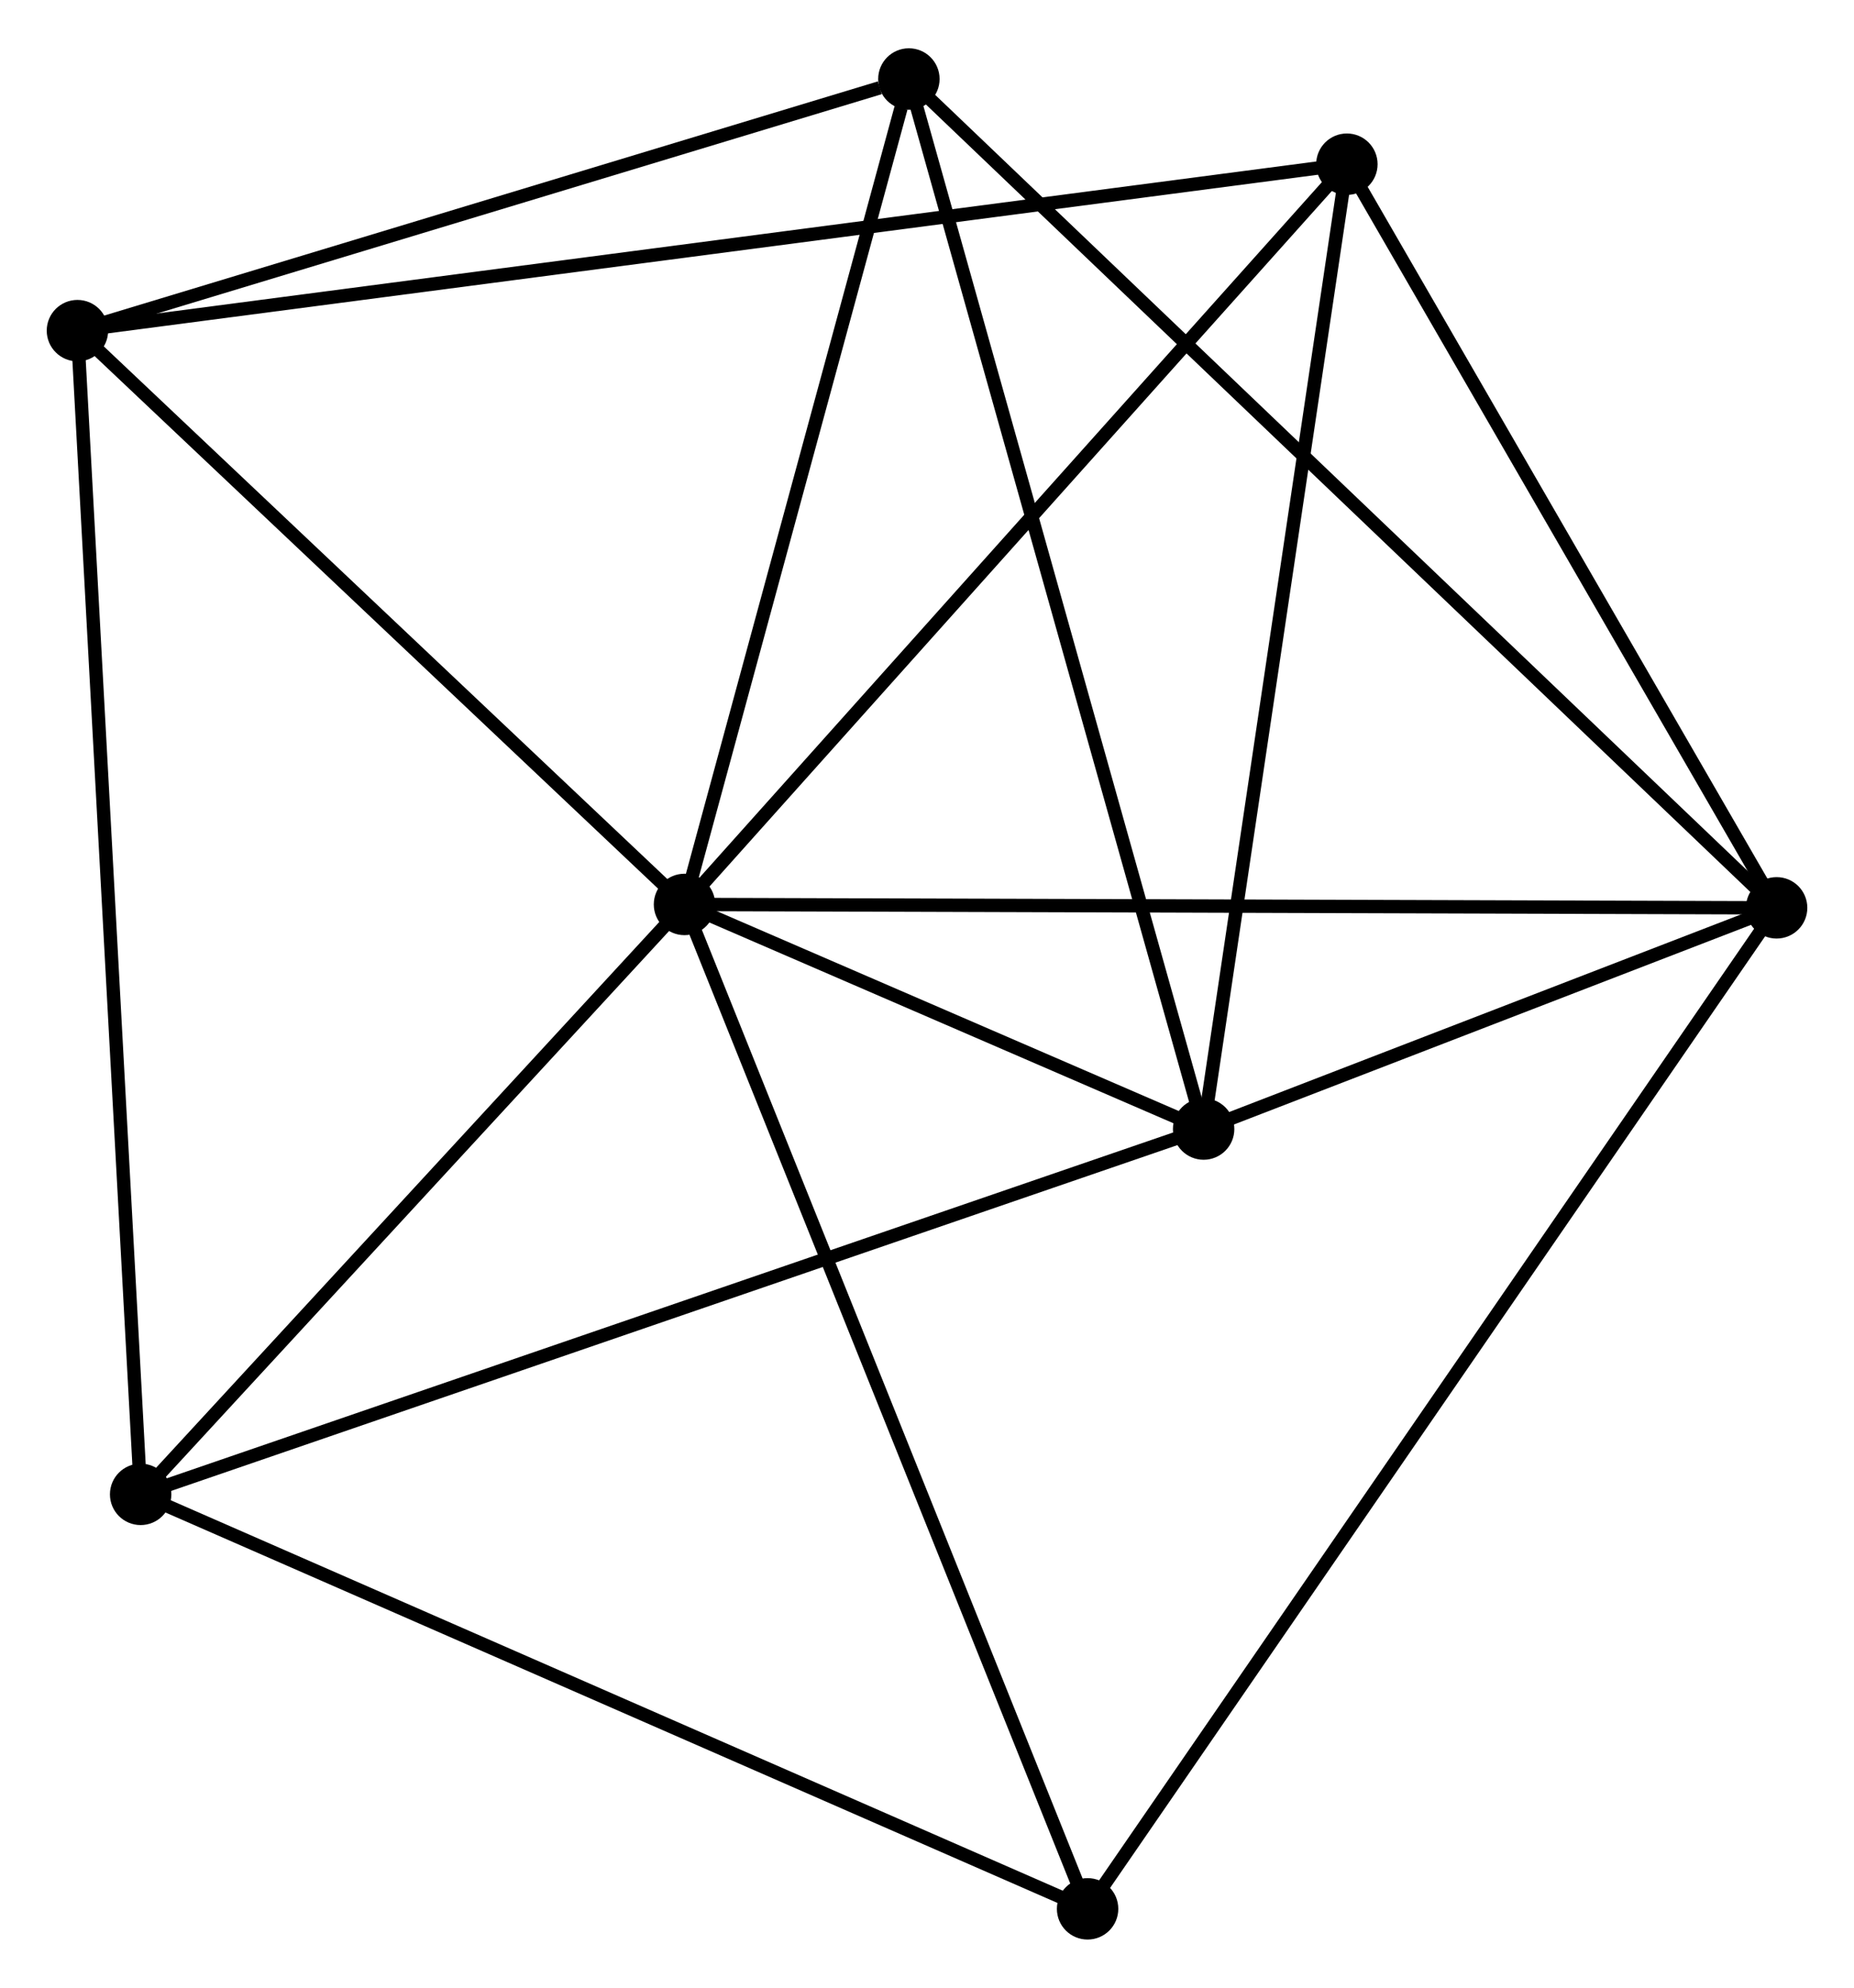 <?xml version="1.0" encoding="UTF-8" standalone="no"?>
<!DOCTYPE svg PUBLIC "-//W3C//DTD SVG 1.1//EN"
 "http://www.w3.org/Graphics/SVG/1.1/DTD/svg11.dtd">
<!-- Generated by graphviz version 2.36.0 (20140111.2315)
 -->
<!-- Title: %3 Pages: 1 -->
<svg width="139pt" height="149pt"
 viewBox="0.00 0.00 138.86 148.62" xmlns="http://www.w3.org/2000/svg" xmlns:xlink="http://www.w3.org/1999/xlink">
<g id="graph0" class="graph" transform="scale(1 1) rotate(0) translate(4 144.616)">
<title>%3</title>
<!-- 0 -->
<g id="node1" class="node"><title>0</title>
<ellipse fill="black" stroke="black" cx="47.267" cy="-77.008" rx="1.8" ry="1.8"/>
</g>
<!-- 1 -->
<g id="node2" class="node"><title>1</title>
<ellipse fill="black" stroke="black" cx="129.064" cy="-76.754" rx="1.8" ry="1.8"/>
</g>
<!-- 0&#45;&#45;1 -->
<g id="edge1" class="edge"><title>0&#45;&#45;1</title>
<path fill="none" stroke="black" d="M49.289,-77.001C60.606,-76.966 115.981,-76.795 127.112,-76.76"/>
</g>
<!-- 2 -->
<g id="node3" class="node"><title>2</title>
<ellipse fill="black" stroke="black" cx="86.149" cy="-60.19" rx="1.8" ry="1.8"/>
</g>
<!-- 0&#45;&#45;2 -->
<g id="edge2" class="edge"><title>0&#45;&#45;2</title>
<path fill="none" stroke="black" d="M48.938,-76.285C55.217,-73.569 77.391,-63.978 84.167,-61.047"/>
</g>
<!-- 3 -->
<g id="node4" class="node"><title>3</title>
<ellipse fill="black" stroke="black" cx="1.8" cy="-119.973" rx="1.8" ry="1.8"/>
</g>
<!-- 0&#45;&#45;3 -->
<g id="edge3" class="edge"><title>0&#45;&#45;3</title>
<path fill="none" stroke="black" d="M45.754,-78.437C38.851,-84.96 10.376,-111.869 3.365,-118.494"/>
</g>
<!-- 4 -->
<g id="node5" class="node"><title>4</title>
<ellipse fill="black" stroke="black" cx="96.878" cy="-132.436" rx="1.8" ry="1.8"/>
</g>
<!-- 0&#45;&#45;4 -->
<g id="edge4" class="edge"><title>0&#45;&#45;4</title>
<path fill="none" stroke="black" d="M48.493,-78.378C55.297,-85.98 88.361,-122.92 95.512,-130.91"/>
</g>
<!-- 5 -->
<g id="node6" class="node"><title>5</title>
<ellipse fill="black" stroke="black" cx="64.073" cy="-138.816" rx="1.8" ry="1.8"/>
</g>
<!-- 0&#45;&#45;5 -->
<g id="edge5" class="edge"><title>0&#45;&#45;5</title>
<path fill="none" stroke="black" d="M47.752,-78.791C50.163,-87.658 60.851,-126.965 63.485,-136.653"/>
</g>
<!-- 6 -->
<g id="node7" class="node"><title>6</title>
<ellipse fill="black" stroke="black" cx="6.534" cy="-32.836" rx="1.8" ry="1.8"/>
</g>
<!-- 0&#45;&#45;6 -->
<g id="edge6" class="edge"><title>0&#45;&#45;6</title>
<path fill="none" stroke="black" d="M45.912,-75.538C39.727,-68.832 14.217,-41.168 7.936,-34.356"/>
</g>
<!-- 7 -->
<g id="node8" class="node"><title>7</title>
<ellipse fill="black" stroke="black" cx="77.458" cy="-1.8" rx="1.8" ry="1.8"/>
</g>
<!-- 0&#45;&#45;7 -->
<g id="edge7" class="edge"><title>0&#45;&#45;7</title>
<path fill="none" stroke="black" d="M48.013,-75.149C52.19,-64.743 72.629,-13.829 76.738,-3.594"/>
</g>
<!-- 1&#45;&#45;2 -->
<g id="edge8" class="edge"><title>1&#45;&#45;2</title>
<path fill="none" stroke="black" d="M127.22,-76.043C120.161,-73.318 94.903,-63.569 87.938,-60.881"/>
</g>
<!-- 1&#45;&#45;4 -->
<g id="edge9" class="edge"><title>1&#45;&#45;4</title>
<path fill="none" stroke="black" d="M127.993,-78.607C123.106,-87.061 102.949,-121.933 97.986,-130.519"/>
</g>
<!-- 1&#45;&#45;5 -->
<g id="edge10" class="edge"><title>1&#45;&#45;5</title>
<path fill="none" stroke="black" d="M127.457,-78.288C118.387,-86.95 73.7,-129.623 65.401,-137.549"/>
</g>
<!-- 1&#45;&#45;7 -->
<g id="edge11" class="edge"><title>1&#45;&#45;7</title>
<path fill="none" stroke="black" d="M127.986,-75.189C121.27,-65.434 85.229,-13.086 78.53,-3.357"/>
</g>
<!-- 2&#45;&#45;4 -->
<g id="edge12" class="edge"><title>2&#45;&#45;4</title>
<path fill="none" stroke="black" d="M86.414,-61.976C87.885,-71.885 95.036,-120.033 96.583,-130.447"/>
</g>
<!-- 2&#45;&#45;5 -->
<g id="edge13" class="edge"><title>2&#45;&#45;5</title>
<path fill="none" stroke="black" d="M85.603,-62.134C82.549,-73.012 67.604,-126.241 64.6,-136.941"/>
</g>
<!-- 2&#45;&#45;6 -->
<g id="edge14" class="edge"><title>2&#45;&#45;6</title>
<path fill="none" stroke="black" d="M84.181,-59.514C73.166,-55.73 19.268,-37.211 8.433,-33.489"/>
</g>
<!-- 3&#45;&#45;4 -->
<g id="edge15" class="edge"><title>3&#45;&#45;4</title>
<path fill="none" stroke="black" d="M3.786,-120.234C16.159,-121.855 82.561,-130.559 94.903,-132.177"/>
</g>
<!-- 3&#45;&#45;5 -->
<g id="edge16" class="edge"><title>3&#45;&#45;5</title>
<path fill="none" stroke="black" d="M3.597,-120.517C12.531,-123.22 52.132,-135.203 61.893,-138.157"/>
</g>
<!-- 3&#45;&#45;6 -->
<g id="edge17" class="edge"><title>3&#45;&#45;6</title>
<path fill="none" stroke="black" d="M1.899,-118.153C2.515,-106.813 5.821,-45.957 6.436,-34.646"/>
</g>
<!-- 6&#45;&#45;7 -->
<g id="edge18" class="edge"><title>6&#45;&#45;7</title>
<path fill="none" stroke="black" d="M8.287,-32.069C18.1,-27.775 66.114,-6.764 75.766,-2.54"/>
</g>
</g>
</svg>
